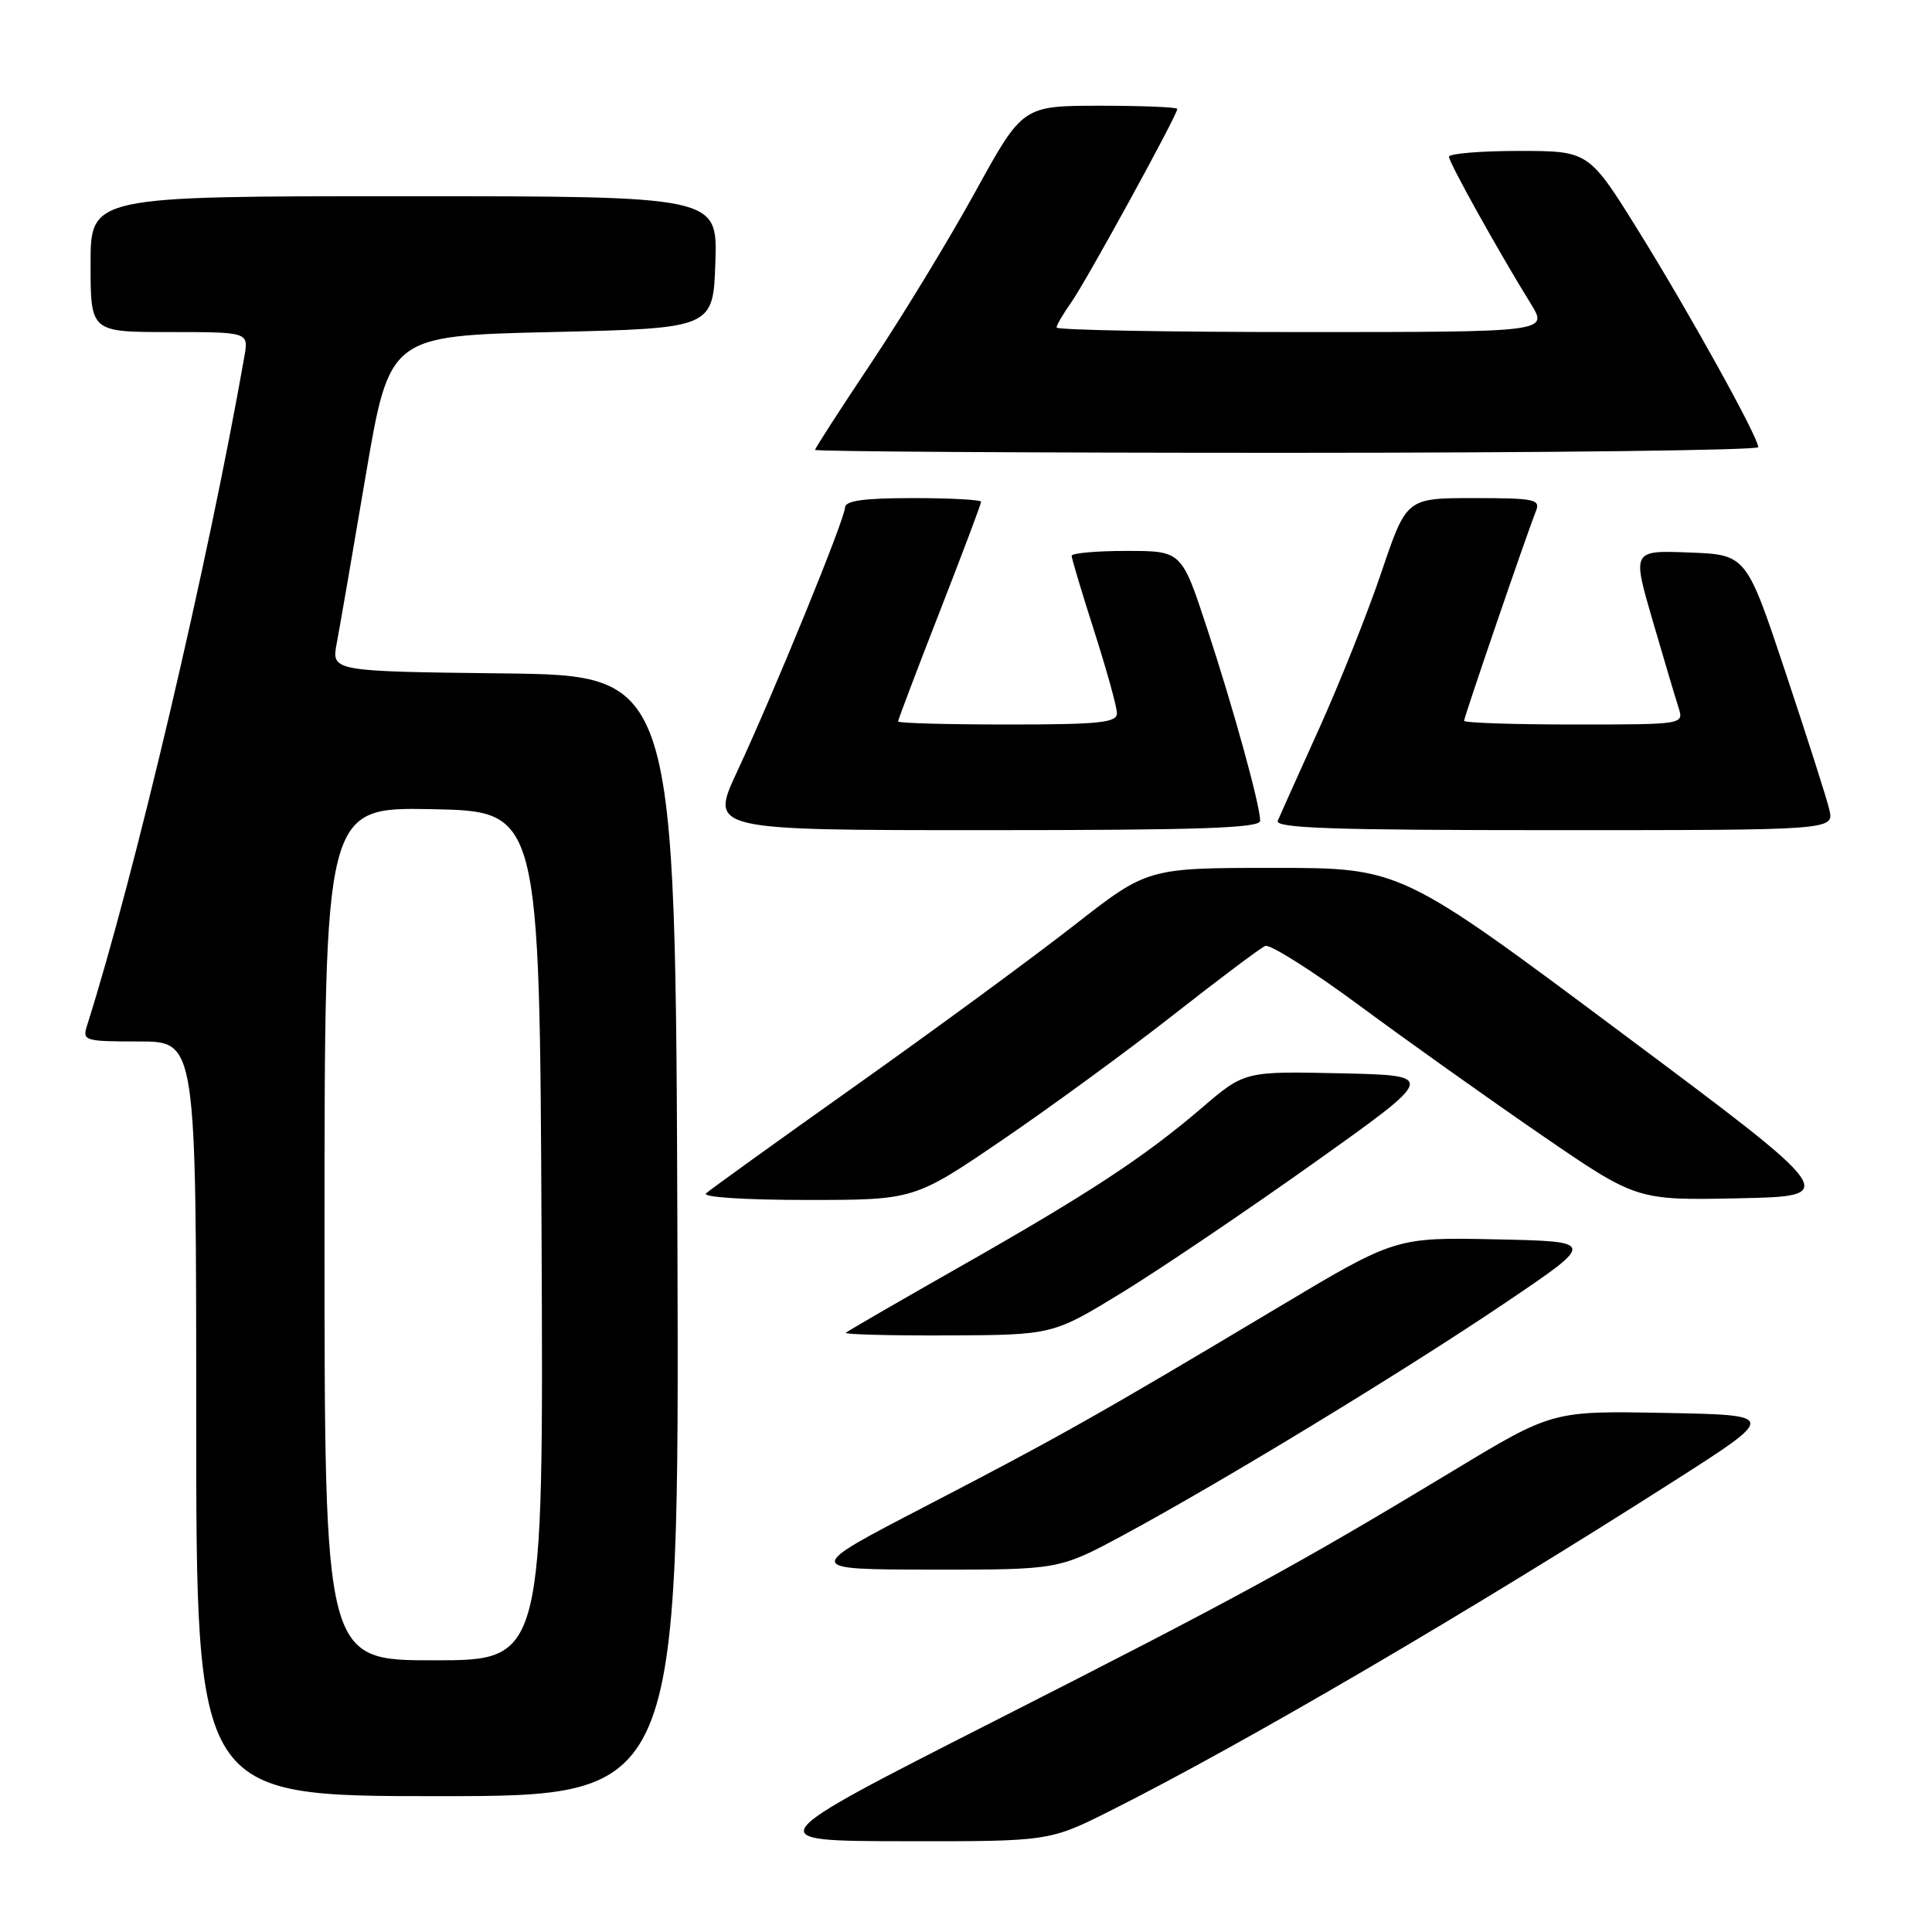 <?xml version="1.0" encoding="UTF-8" standalone="no"?>
<!DOCTYPE svg PUBLIC "-//W3C//DTD SVG 1.1//EN" "http://www.w3.org/Graphics/SVG/1.1/DTD/svg11.dtd" >
<svg xmlns="http://www.w3.org/2000/svg" xmlns:xlink="http://www.w3.org/1999/xlink" version="1.1" viewBox="0 0 256 256">
 <g >
 <path fill="currentColor"
d=" M 147.26 239.87 C 164.86 231.02 194.69 213.56 221.77 196.27 C 235.50 187.50 235.50 187.50 220.61 187.22 C 205.71 186.94 205.71 186.94 192.61 194.85 C 171.65 207.50 164.32 211.50 131.50 228.18 C 100.50 243.94 100.50 243.94 119.77 243.97 C 139.04 244.00 139.04 244.00 147.26 239.87 Z  M 89.76 163.75 C 89.50 89.50 89.50 89.50 66.71 89.23 C 43.92 88.96 43.92 88.96 44.62 85.23 C 45.01 83.18 46.74 73.17 48.46 63.00 C 51.61 44.50 51.61 44.50 73.05 44.00 C 94.50 43.50 94.50 43.50 94.79 34.75 C 95.08 26.00 95.08 26.00 53.54 26.00 C 12.00 26.00 12.00 26.00 12.00 35.00 C 12.00 44.00 12.00 44.00 22.47 44.00 C 32.95 44.00 32.95 44.00 32.38 47.25 C 27.55 74.73 17.82 116.08 11.53 135.90 C 10.89 137.91 11.20 138.00 18.43 138.00 C 26.00 138.00 26.00 138.00 26.00 188.00 C 26.00 238.00 26.00 238.00 58.01 238.00 C 90.01 238.00 90.01 238.00 89.76 163.75 Z  M 148.92 203.37 C 161.97 196.33 186.10 181.65 199.50 172.60 C 211.50 164.50 211.50 164.50 198.20 164.22 C 184.90 163.94 184.90 163.94 169.20 173.33 C 145.75 187.35 140.31 190.42 122.65 199.58 C 106.50 207.96 106.50 207.96 123.42 207.98 C 140.34 208.00 140.34 208.00 148.92 203.37 Z  M 148.79 171.20 C 153.90 168.06 165.35 160.32 174.23 154.00 C 190.38 142.50 190.38 142.50 177.65 142.22 C 164.91 141.94 164.91 141.94 159.21 146.83 C 151.57 153.36 144.31 158.13 127.00 167.96 C 119.03 172.49 112.31 176.38 112.08 176.60 C 111.85 176.82 117.93 176.98 125.58 176.95 C 139.50 176.89 139.50 176.89 148.79 171.20 Z  M 132.82 151.05 C 139.24 146.67 149.45 139.21 155.50 134.46 C 161.55 129.71 167.02 125.61 167.65 125.34 C 168.28 125.08 173.91 128.64 180.15 133.25 C 186.39 137.87 197.21 145.56 204.18 150.35 C 216.87 159.06 216.87 159.06 230.36 158.78 C 243.86 158.50 243.86 158.50 214.72 136.75 C 185.58 115.00 185.58 115.00 168.82 115.00 C 152.06 115.00 152.06 115.00 142.30 122.63 C 136.93 126.83 123.98 136.34 113.52 143.76 C 103.06 151.18 94.07 157.65 93.55 158.13 C 93.01 158.63 98.69 159.00 106.87 159.00 C 121.14 159.00 121.14 159.00 132.82 151.05 Z  M 166.98 108.75 C 166.95 106.61 163.46 93.95 159.94 83.25 C 156.57 73.00 156.57 73.00 149.29 73.00 C 145.28 73.00 142.00 73.29 142.00 73.65 C 142.00 74.00 143.35 78.51 145.00 83.66 C 146.65 88.81 148.00 93.69 148.00 94.51 C 148.00 95.76 145.67 96.00 133.50 96.00 C 125.53 96.00 119.00 95.82 119.00 95.60 C 119.00 95.38 121.47 88.85 124.50 81.09 C 127.53 73.33 130.00 66.76 130.00 66.49 C 130.00 66.22 125.95 66.00 121.00 66.00 C 114.48 66.00 111.99 66.34 111.97 67.25 C 111.94 68.81 102.52 91.85 97.67 102.25 C 94.05 110.00 94.05 110.00 130.53 110.00 C 159.05 110.00 167.00 109.73 166.98 108.75 Z  M 242.39 107.25 C 242.03 105.74 239.40 97.53 236.56 89.00 C 231.39 73.50 231.39 73.50 223.83 73.21 C 216.27 72.92 216.27 72.92 218.98 82.21 C 220.47 87.32 222.01 92.51 222.41 93.75 C 223.13 96.00 223.13 96.00 208.57 96.00 C 200.56 96.00 194.00 95.78 194.00 95.51 C 194.00 95.00 202.32 70.72 203.51 67.75 C 204.15 66.16 203.39 66.00 195.29 66.00 C 186.37 66.00 186.37 66.00 183.07 75.75 C 181.26 81.11 177.54 90.45 174.81 96.50 C 172.08 102.55 169.60 108.06 169.31 108.75 C 168.90 109.74 176.60 110.00 205.91 110.00 C 243.04 110.00 243.04 110.00 242.39 107.25 Z  M 232.98 59.25 C 232.95 57.89 223.97 41.67 217.20 30.75 C 210.53 20.00 210.53 20.00 201.26 20.00 C 196.17 20.00 192.00 20.35 192.00 20.77 C 192.00 21.55 198.51 33.24 202.84 40.25 C 205.16 44.00 205.16 44.00 172.58 44.00 C 154.66 44.00 140.00 43.73 140.00 43.40 C 140.00 43.08 140.87 41.59 141.93 40.09 C 143.87 37.37 156.00 15.25 156.00 14.43 C 156.00 14.20 151.39 14.01 145.75 14.01 C 135.50 14.02 135.50 14.02 129.20 25.47 C 125.74 31.76 119.55 41.93 115.45 48.07 C 111.35 54.21 108.00 59.40 108.00 59.61 C 108.00 59.83 136.12 60.00 170.50 60.00 C 204.88 60.00 232.99 59.66 232.98 59.25 Z  M 43.00 163.47 C 43.00 106.95 43.00 106.95 57.25 107.22 C 71.50 107.50 71.50 107.50 71.76 163.75 C 72.02 220.00 72.02 220.00 57.51 220.00 C 43.00 220.00 43.00 220.00 43.00 163.47 Z "/>
</g>
</svg>